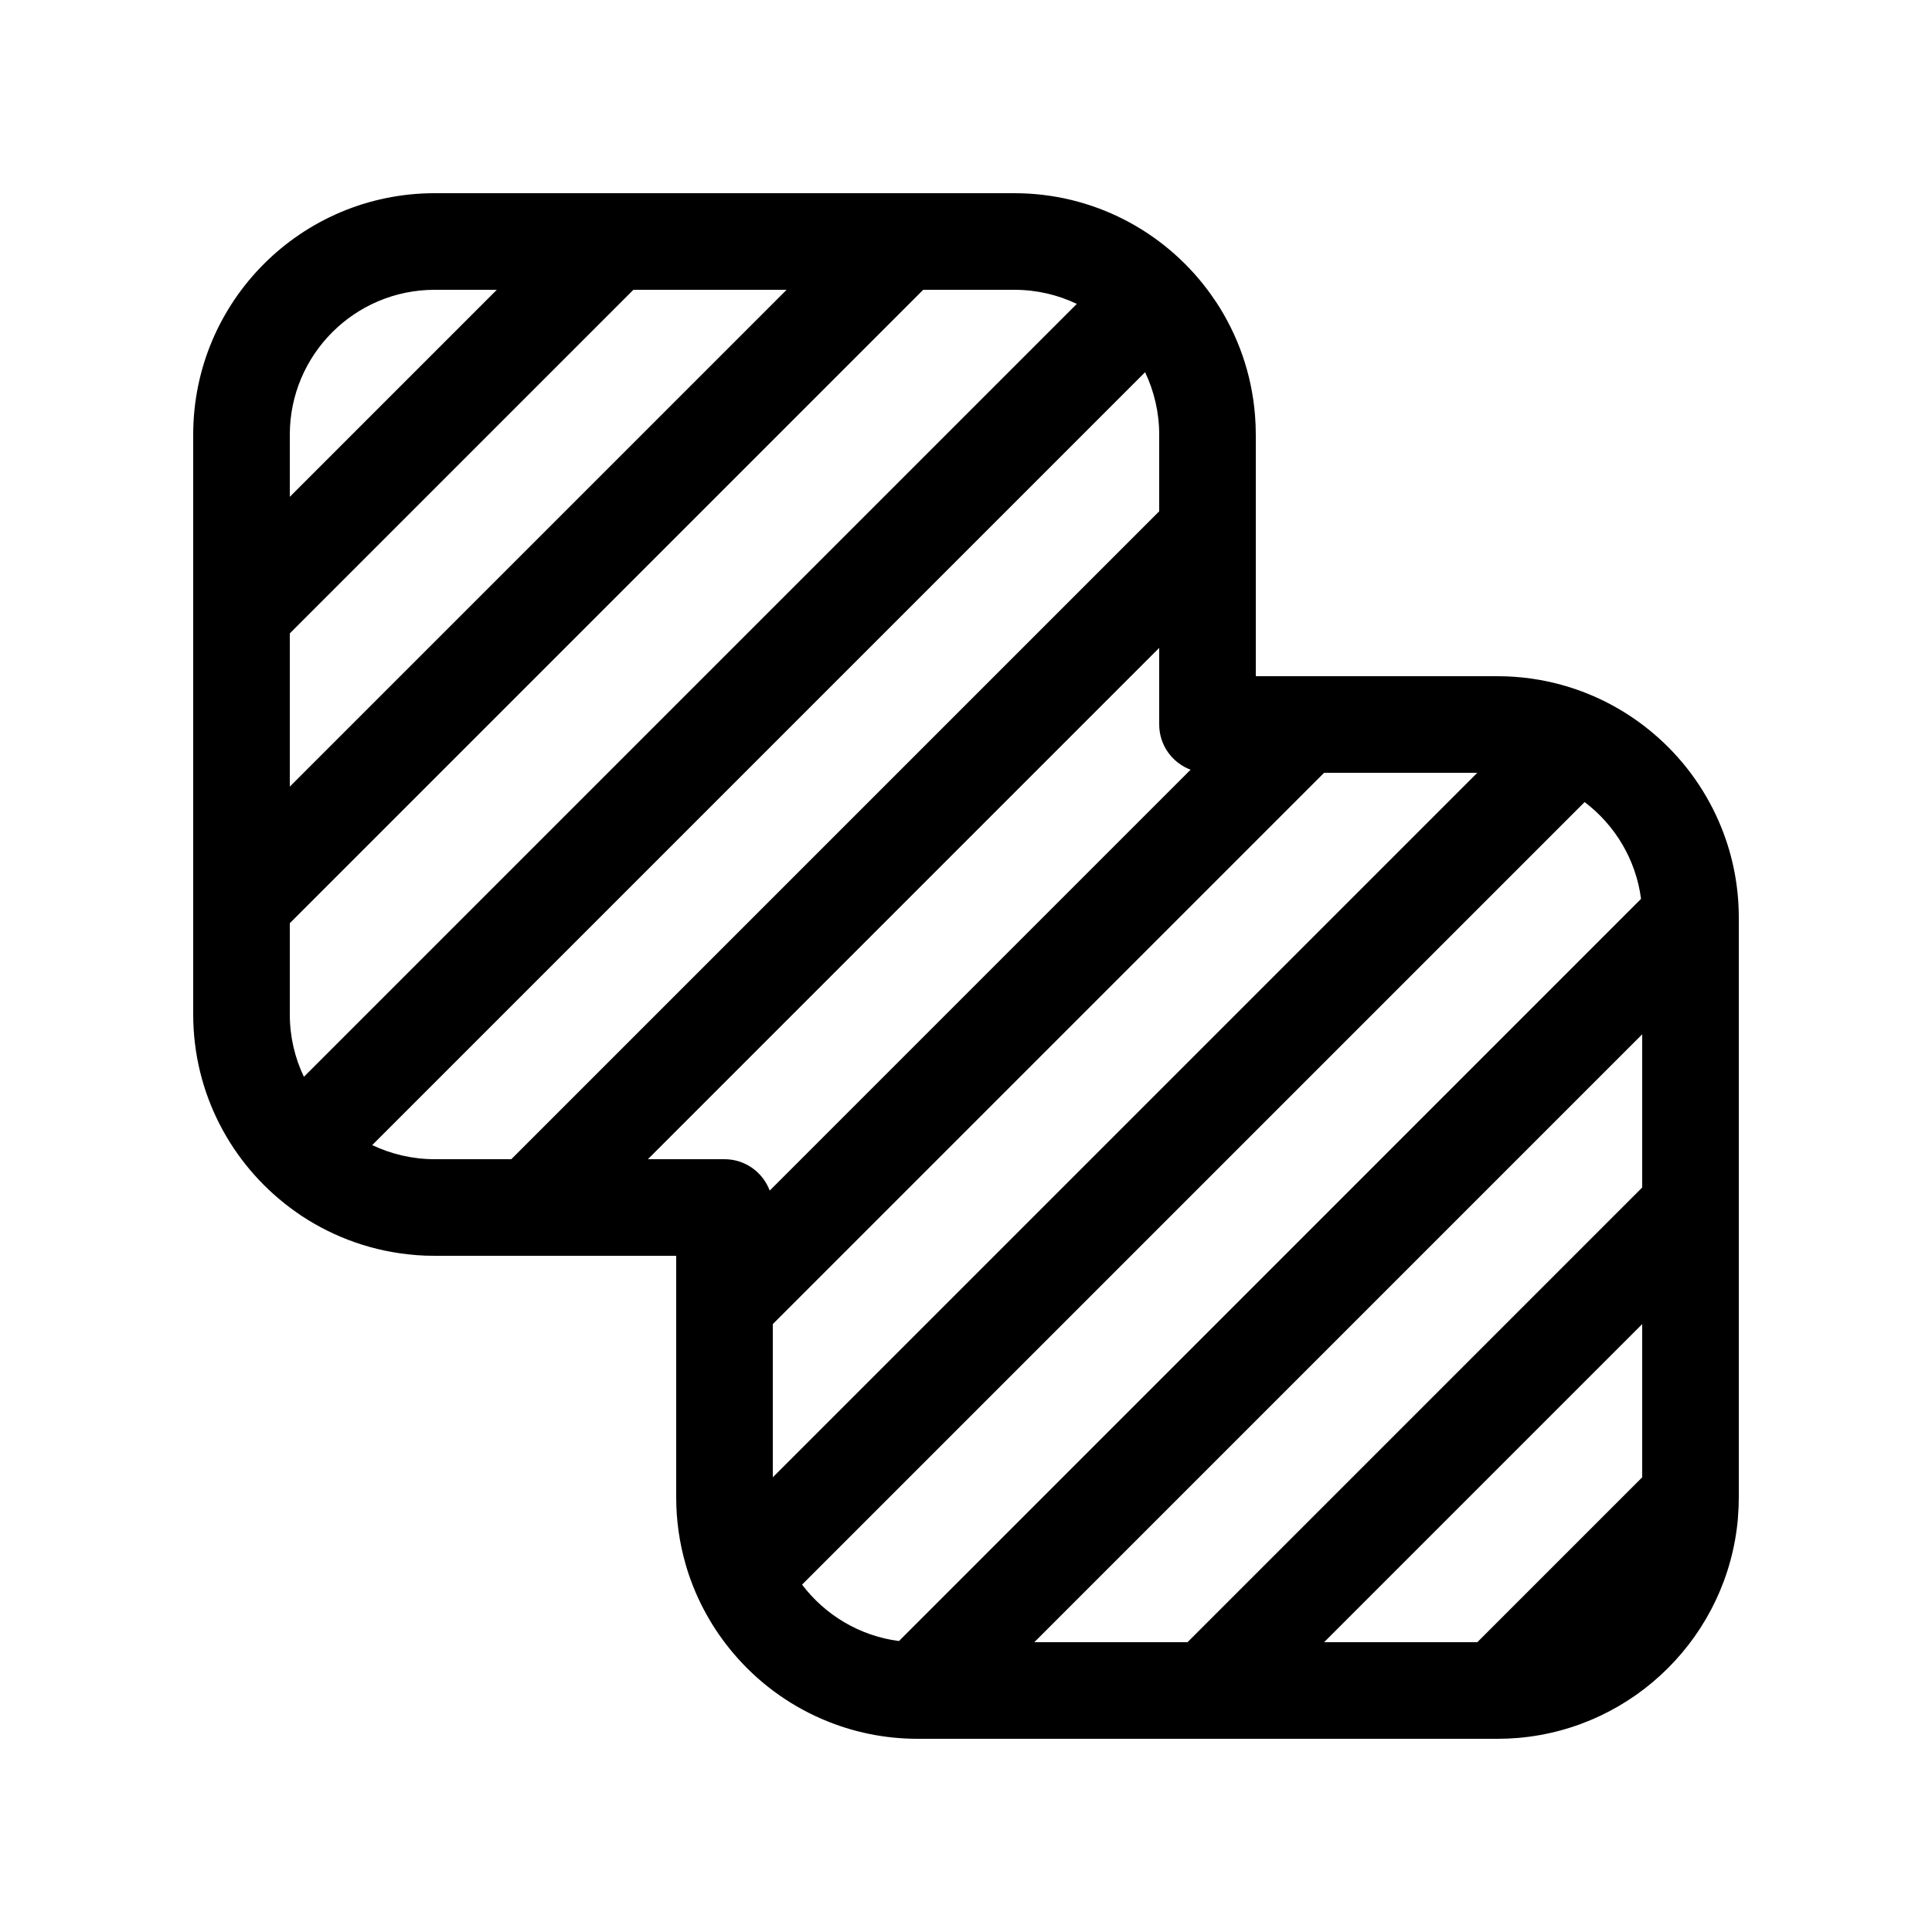 <svg viewBox="0 0 20 20" fill="none" xmlns="http://www.w3.org/2000/svg">
<path d="M4.5 2C3.119 2 2 3.119 2 4.5V10.5C2 11.318 2.393 12.044 3 12.5L3.004 12.503C3.042 12.532 3.082 12.559 3.121 12.586C3.465 12.813 3.867 12.958 4.301 12.992C4.303 12.992 4.305 12.992 4.308 12.993C4.371 12.998 4.435 13 4.5 13H7V15.5C7 15.741 7.034 15.974 7.098 16.195C7.103 16.211 7.107 16.227 7.112 16.243C7.213 16.567 7.378 16.863 7.592 17.115C7.837 17.405 8.148 17.638 8.501 17.792C8.509 17.796 8.518 17.8 8.527 17.803C8.826 17.93 9.155 18 9.5 18H15.5C15.573 18 15.645 17.997 15.716 17.991C16.924 17.887 17.887 16.924 17.991 15.716C17.991 15.714 17.991 15.711 17.991 15.708C17.997 15.64 18 15.57 18 15.5V9.5C18 9.145 17.926 8.807 17.792 8.501C17.638 8.148 17.405 7.837 17.115 7.592C17.107 7.585 17.099 7.578 17.09 7.571C16.831 7.357 16.527 7.194 16.195 7.098C15.974 7.034 15.741 7 15.5 7H13V4.5C13 4.433 12.997 4.367 12.992 4.301C12.958 3.867 12.813 3.465 12.586 3.121C12.584 3.119 12.583 3.117 12.581 3.115C12.555 3.076 12.528 3.037 12.5 3C12.044 2.393 11.318 2 10.5 2H4.5ZM11.147 3.146L3.146 11.147C3.052 10.951 3 10.732 3 10.5V9.557L9.557 3H10.5C10.732 3 10.951 3.052 11.147 3.146ZM3.853 11.854L11.854 3.853C11.947 4.049 12 4.268 12 4.5V5.293L5.293 12H4.5C4.268 12 4.049 11.947 3.853 11.854ZM12 6.707V7.5C12 7.714 12.135 7.897 12.325 7.968L7.968 12.325C7.897 12.135 7.714 12 7.5 12H6.707L12 6.707ZM13.707 8H15.293L8 15.293V13.707L13.707 8ZM16.404 8.303C16.717 8.54 16.935 8.897 16.988 9.305L9.306 16.988C8.897 16.935 8.54 16.717 8.303 16.404L16.404 8.303ZM17 10.707V12.293L12.293 17H10.707L17 10.707ZM17 13.707V15.293L15.293 17H13.707L17 13.707ZM3 8.143V6.557L6.557 3H8.143L3 8.143ZM3 5.143V4.5C3 3.672 3.672 3 4.5 3H5.143L3 5.143Z" fill="currentColor"/>
</svg>
